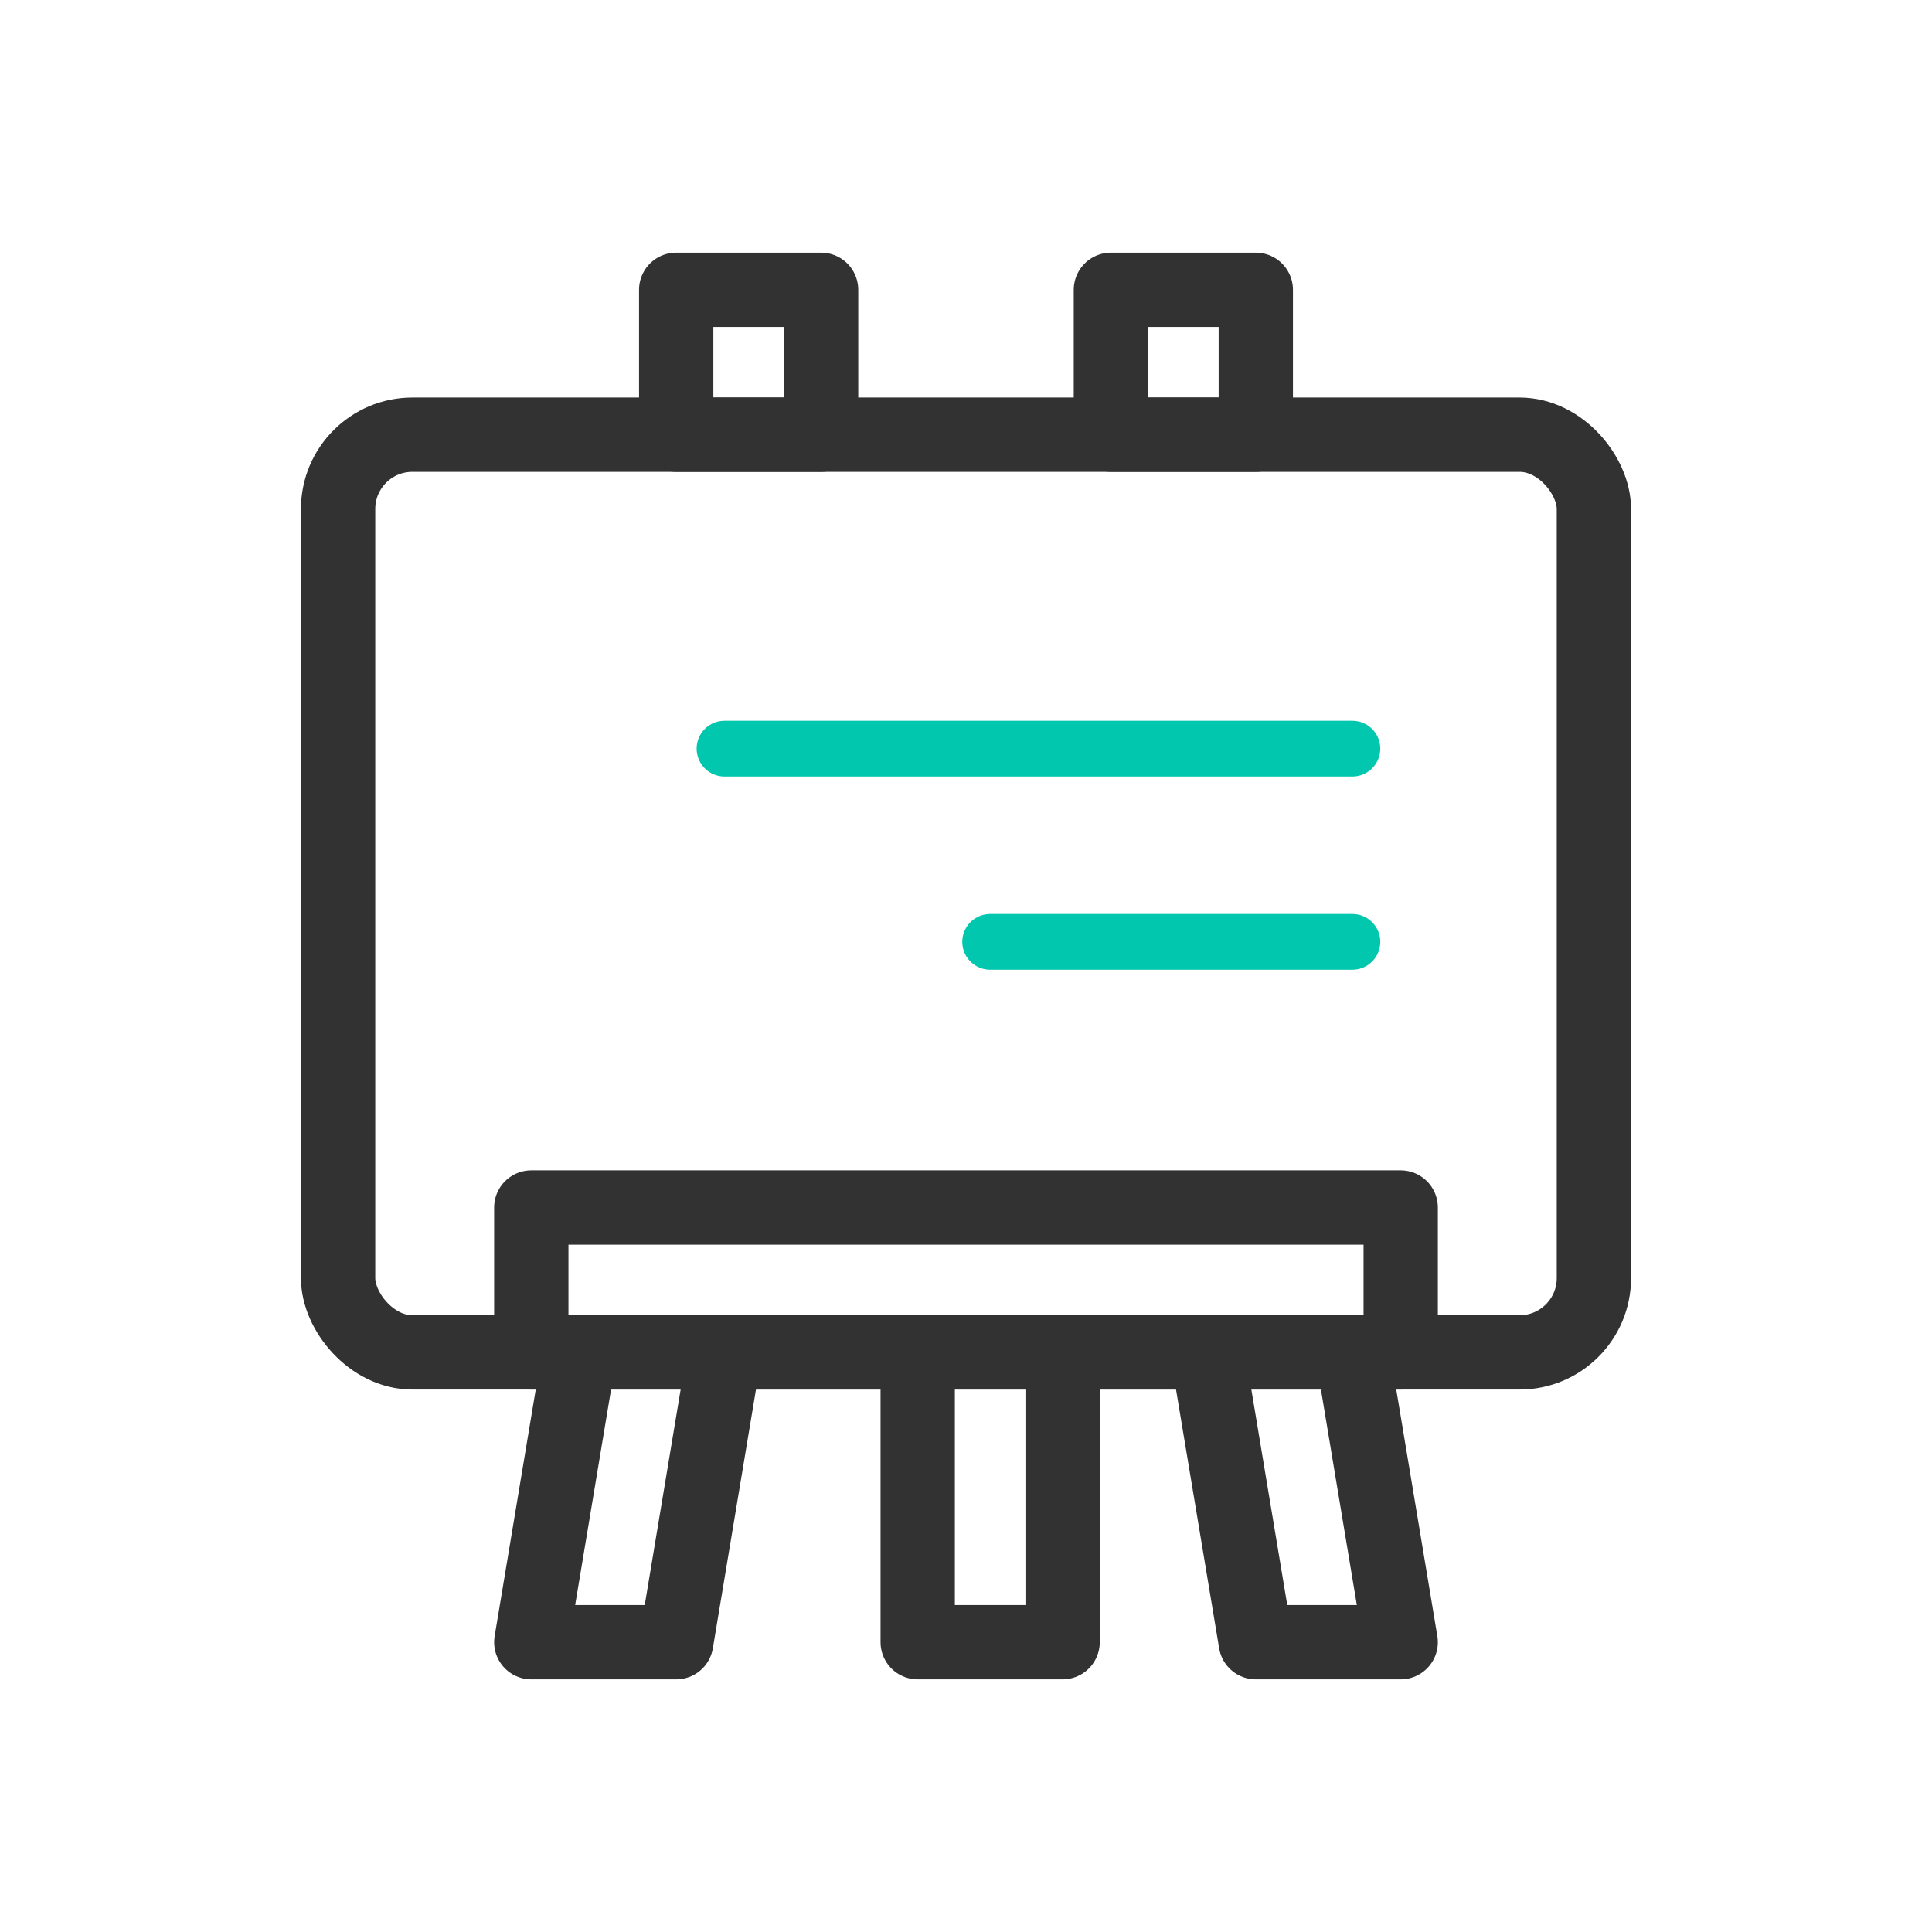 <svg xmlns="http://www.w3.org/2000/svg" width="52" height="52" viewBox="0 0 52 52">
    <g fill="none" fill-rule="evenodd" transform="translate(9.1 7.8)">
        <rect width="33.8" height="24.7" y="3.9" stroke="#323232" stroke-width="2" rx="2"/>
        <path stroke="#323232" stroke-linejoin="round" stroke-width="2" d="M5.2 24.7h23.4v3.9H5.2zM15.6 28.6h3.9v7.8h-3.9zM23.4 28.6h3.9l1.3 7.8h-3.9zM10.4 28.6H6.5l-1.3 7.8h3.9zM9.1 0H13v3.9H9.1zM20.8 0h3.9v3.9h-3.9z"/>
        <path stroke="#00C7AE" stroke-linecap="round" stroke-width="1.5" d="M10.4 12.35h16.9M17.55 17.55h9.75"/>
    </g>
</svg>
